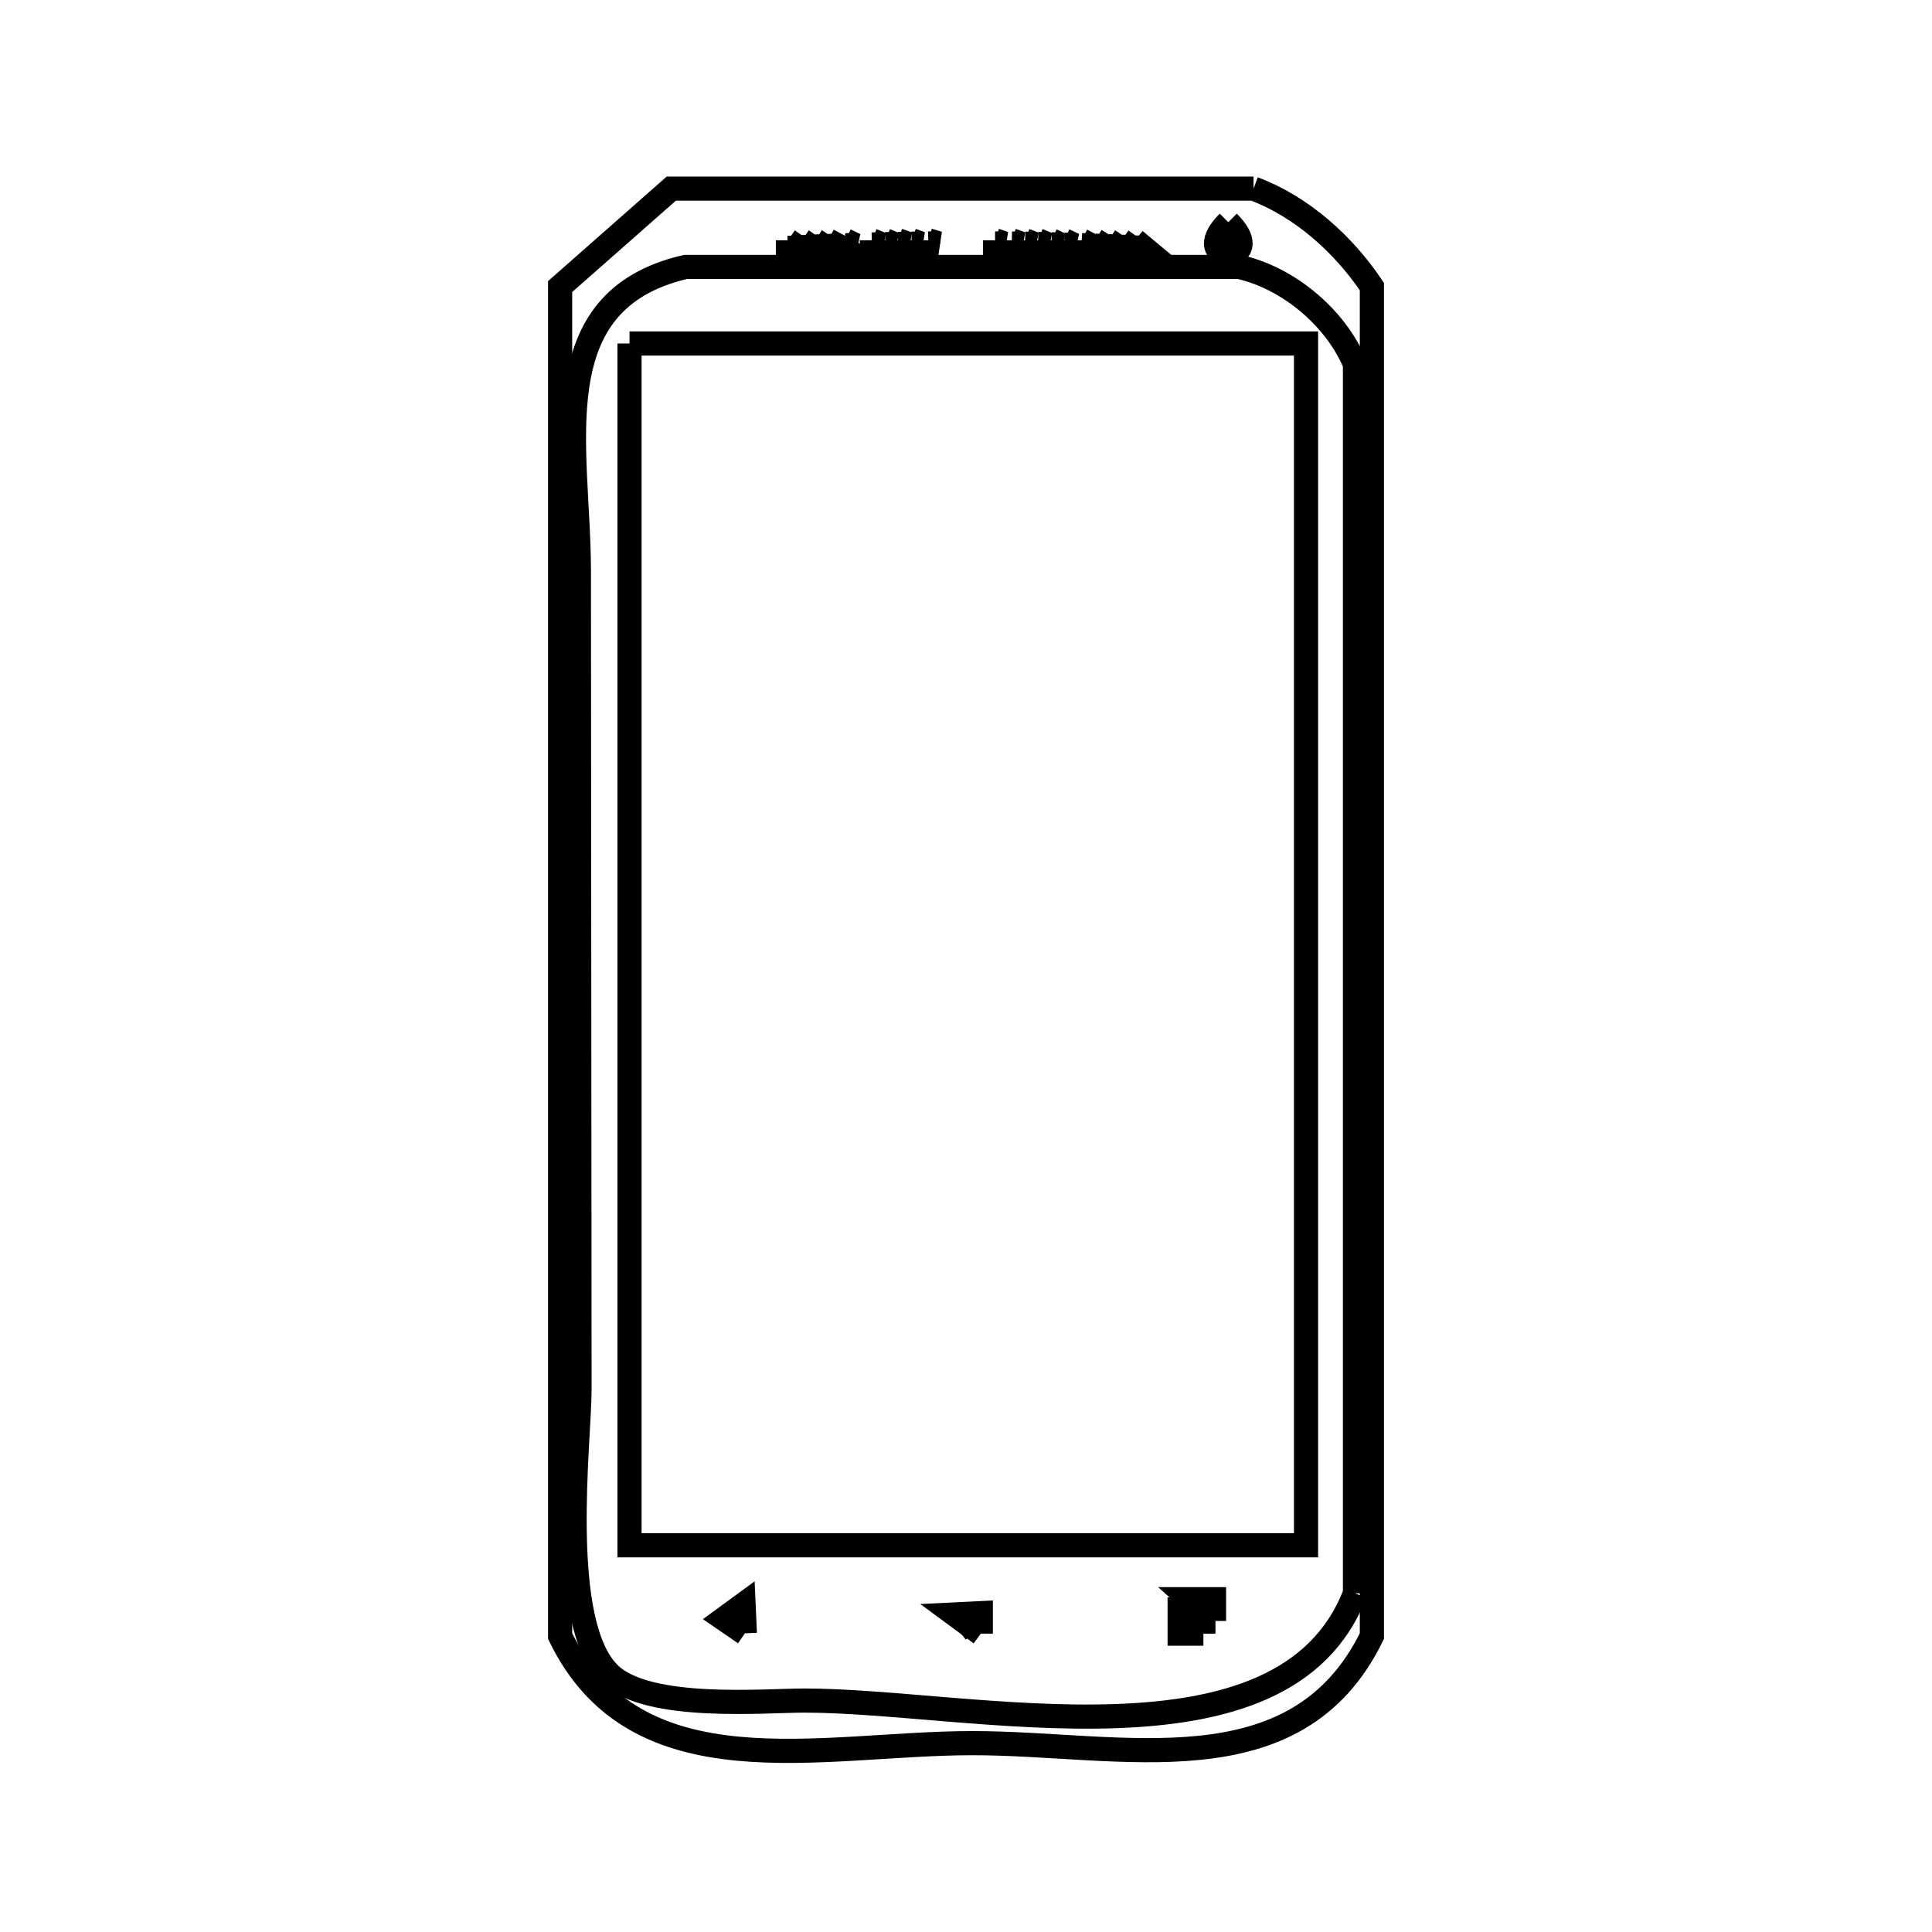 <svg xmlns="http://www.w3.org/2000/svg" viewBox="0.0 0.0 24.0 24.0" height="200px" width="200px"><path fill="none" stroke="black" stroke-width=".3" stroke-opacity="1.0"  filling="0" d="M-60.709 -5.592 L-53.214 -5.592 L-45.718 -5.592 L-38.223 -5.592 L-30.727 -5.592 L-23.232 -5.592 L-15.737 -5.592 L-8.241 -5.592 L-8.241 0.844 L-8.241 7.28 L-8.241 13.717 L-8.241 20.153 L-15.737 20.153 L-23.232 20.153 L-30.727 20.153 L-38.223 20.153 L-45.718 20.153 L-53.214 20.153 L-60.709 20.153 L-60.709 13.717 L-60.709 7.28 L-60.709 0.844 L-60.709 -5.592"></path>
<path fill="none" stroke="black" stroke-width=".3" stroke-opacity="1.0"  filling="0" d="M15.572 2.343 L15.572 2.343 C16.168 2.566 16.688 3.032 17.042 3.56 L17.042 9.148 L17.042 14.736 L17.042 20.324 C16.099 22.254 13.931 21.652 12.073 21.654 C10.2 21.655 7.904 22.28 6.958 20.324 L6.958 14.736 L6.958 9.148 L6.958 3.56 C7.418 3.154 7.879 2.749 8.339 2.343 L15.572 2.343"></path>
<path fill="none" stroke="black" stroke-width=".3" stroke-opacity="1.0"  filling="0" d="M15.258 2.76 L15.258 2.76 C15.788 3.289 14.729 3.289 15.258 2.76 L15.258 2.76"></path>
<path fill="none" stroke="black" stroke-width=".3" stroke-opacity="1.0"  filling="0" d="M9.788 2.823 L9.788 2.823"></path>
<path fill="none" stroke="black" stroke-width=".3" stroke-opacity="1.0"  filling="0" d="M9.962 2.823 L9.962 2.823"></path>
<path fill="none" stroke="black" stroke-width=".3" stroke-opacity="1.0"  filling="0" d="M10.127 2.823 L10.127 2.823"></path>
<path fill="none" stroke="black" stroke-width=".3" stroke-opacity="1.0"  filling="0" d="M10.286 2.823 L10.286 2.823"></path>
<path fill="none" stroke="black" stroke-width=".3" stroke-opacity="1.0"  filling="0" d="M10.502 2.823 L10.502 2.823"></path>
<path fill="none" stroke="black" stroke-width=".3" stroke-opacity="1.0"  filling="0" d="M10.669 2.823 L10.669 2.823"></path>
<path fill="none" stroke="black" stroke-width=".3" stroke-opacity="1.0"  filling="0" d="M10.831 2.823 L10.831 2.823"></path>
<path fill="none" stroke="black" stroke-width=".3" stroke-opacity="1.0"  filling="0" d="M10.998 2.823 L10.998 2.823"></path>
<path fill="none" stroke="black" stroke-width=".3" stroke-opacity="1.0"  filling="0" d="M11.156 2.823 L11.156 2.823"></path>
<path fill="none" stroke="black" stroke-width=".3" stroke-opacity="1.0"  filling="0" d="M11.326 2.823 L11.326 2.823"></path>
<path fill="none" stroke="black" stroke-width=".3" stroke-opacity="1.0"  filling="0" d="M11.532 2.823 L11.532 2.823"></path>
<path fill="none" stroke="black" stroke-width=".3" stroke-opacity="1.0"  filling="0" d="M11.705 2.823 L11.705 2.823"></path>
<path fill="none" stroke="black" stroke-width=".3" stroke-opacity="1.0"  filling="0" d="M11.867 2.823 L11.867 2.823"></path>
<path fill="none" stroke="black" stroke-width=".3" stroke-opacity="1.0"  filling="0" d="M12.033 2.823 L12.033 2.823"></path>
<path fill="none" stroke="black" stroke-width=".3" stroke-opacity="1.0"  filling="0" d="M12.192 2.823 L12.192 2.823"></path>
<path fill="none" stroke="black" stroke-width=".3" stroke-opacity="1.0"  filling="0" d="M12.361 2.823 L12.361 2.823"></path>
<path fill="none" stroke="black" stroke-width=".3" stroke-opacity="1.0"  filling="0" d="M12.568 2.823 L12.568 2.823"></path>
<path fill="none" stroke="black" stroke-width=".3" stroke-opacity="1.0"  filling="0" d="M12.733 2.823 L12.733 2.823"></path>
<path fill="none" stroke="black" stroke-width=".3" stroke-opacity="1.0"  filling="0" d="M12.895 2.823 L12.895 2.823"></path>
<path fill="none" stroke="black" stroke-width=".3" stroke-opacity="1.0"  filling="0" d="M13.062 2.823 L13.062 2.823"></path>
<path fill="none" stroke="black" stroke-width=".3" stroke-opacity="1.0"  filling="0" d="M13.22 2.823 L13.22 2.823"></path>
<path fill="none" stroke="black" stroke-width=".3" stroke-opacity="1.0"  filling="0" d="M13.435 2.823 L13.435 2.823"></path>
<path fill="none" stroke="black" stroke-width=".3" stroke-opacity="1.0"  filling="0" d="M13.606 2.823 L13.606 2.823"></path>
<path fill="none" stroke="black" stroke-width=".3" stroke-opacity="1.0"  filling="0" d="M13.769 2.823 L13.769 2.823"></path>
<path fill="none" stroke="black" stroke-width=".3" stroke-opacity="1.0"  filling="0" d="M13.931 2.823 L13.931 2.823"></path>
<path fill="none" stroke="black" stroke-width=".3" stroke-opacity="1.0"  filling="0" d="M14.098 2.823 L14.098 2.823"></path>
<path fill="none" stroke="black" stroke-width=".3" stroke-opacity="1.0"  filling="0" d="M9.788 2.985 L9.914 3.073 C9.872 3.075 9.83 3.078 9.788 3.08 L9.788 2.985"></path>
<path fill="none" stroke="black" stroke-width=".3" stroke-opacity="1.0"  filling="0" d="M9.962 2.985 L10.079 3.065 C10.04 3.067 10.001 3.069 9.962 3.07 L9.962 2.985"></path>
<path fill="none" stroke="black" stroke-width=".3" stroke-opacity="1.0"  filling="0" d="M10.127 2.985 L10.238 3.058 C10.201 3.06 10.164 3.061 10.127 3.062 L10.127 2.985"></path>
<path fill="none" stroke="black" stroke-width=".3" stroke-opacity="1.0"  filling="0" d="M10.286 2.985 L10.409 3.051 C10.368 3.053 10.327 3.055 10.286 3.056 L10.286 2.985"></path>
<path fill="none" stroke="black" stroke-width=".3" stroke-opacity="1.0"  filling="0" d="M10.502 2.985 L10.622 3.043 C10.582 3.044 10.542 3.046 10.502 3.047 L10.502 2.985"></path>
<path fill="none" stroke="black" stroke-width=".3" stroke-opacity="1.0"  filling="0" d="M10.669 2.985 L10.669 2.985"></path>
<path fill="none" stroke="black" stroke-width=".3" stroke-opacity="1.0"  filling="0" d="M10.831 2.985 L10.949 3.034 C10.91 3.035 10.871 3.036 10.831 3.037 L10.831 2.985"></path>
<path fill="none" stroke="black" stroke-width=".3" stroke-opacity="1.0"  filling="0" d="M10.998 2.985 L11.108 3.031 C11.071 3.032 11.035 3.032 10.998 3.033 L10.998 2.985"></path>
<path fill="none" stroke="black" stroke-width=".3" stroke-opacity="1.0"  filling="0" d="M11.156 2.985 L11.279 3.028 C11.238 3.029 11.197 3.029 11.156 3.03 L11.156 2.985"></path>
<path fill="none" stroke="black" stroke-width=".3" stroke-opacity="1.0"  filling="0" d="M11.326 2.985 L11.439 3.025 C11.401 3.026 11.364 3.026 11.326 3.027 L11.326 2.985"></path>
<path fill="none" stroke="black" stroke-width=".3" stroke-opacity="1.0"  filling="0" d="M11.532 2.985 L11.657 3.023 C11.615 3.023 11.574 3.024 11.532 3.025 L11.532 2.985"></path>
<path fill="none" stroke="black" stroke-width=".3" stroke-opacity="1.0"  filling="0" d="M11.705 2.985 L11.705 2.985"></path>
<path fill="none" stroke="black" stroke-width=".3" stroke-opacity="1.0"  filling="0" d="M11.867 2.985 L11.867 2.985"></path>
<path fill="none" stroke="black" stroke-width=".3" stroke-opacity="1.0"  filling="0" d="M12.033 2.985 L12.033 2.985"></path>
<path fill="none" stroke="black" stroke-width=".3" stroke-opacity="1.0"  filling="0" d="M12.192 2.985 L12.192 2.985"></path>
<path fill="none" stroke="black" stroke-width=".3" stroke-opacity="1.0"  filling="0" d="M12.361 2.985 L12.475 3.024 C12.437 3.024 12.399 3.024 12.361 3.024 L12.361 2.985"></path>
<path fill="none" stroke="black" stroke-width=".3" stroke-opacity="1.0"  filling="0" d="M12.568 2.985 L12.686 3.027 C12.646 3.026 12.607 3.026 12.568 3.025 L12.568 2.985"></path>
<path fill="none" stroke="black" stroke-width=".3" stroke-opacity="1.0"  filling="0" d="M12.733 2.985 L12.848 3.03 C12.809 3.029 12.771 3.029 12.733 3.028 L12.733 2.985"></path>
<path fill="none" stroke="black" stroke-width=".3" stroke-opacity="1.0"  filling="0" d="M12.895 2.985 L13.014 3.033 C12.974 3.032 12.935 3.032 12.895 3.031 L12.895 2.985"></path>
<path fill="none" stroke="black" stroke-width=".3" stroke-opacity="1.0"  filling="0" d="M13.062 2.985 L13.172 3.037 C13.135 3.036 13.098 3.036 13.062 3.035 L13.062 2.985"></path>
<path fill="none" stroke="black" stroke-width=".3" stroke-opacity="1.0"  filling="0" d="M13.22 2.985 L13.342 3.042 C13.301 3.041 13.261 3.04 13.22 3.039 L13.22 2.985"></path>
<path fill="none" stroke="black" stroke-width=".3" stroke-opacity="1.0"  filling="0" d="M13.435 2.985 L13.559 3.05 C13.517 3.048 13.476 3.047 13.435 3.045 L13.435 2.985"></path>
<path fill="none" stroke="black" stroke-width=".3" stroke-opacity="1.0"  filling="0" d="M13.606 2.985 L13.723 3.056 C13.684 3.055 13.645 3.053 13.606 3.052 L13.606 2.985"></path>
<path fill="none" stroke="black" stroke-width=".3" stroke-opacity="1.0"  filling="0" d="M13.769 2.985 L13.885 3.063 C13.847 3.062 13.808 3.06 13.769 3.058 L13.769 2.985"></path>
<path fill="none" stroke="black" stroke-width=".3" stroke-opacity="1.0"  filling="0" d="M13.931 2.985 L14.051 3.071 C14.011 3.069 13.971 3.067 13.931 3.065 L13.931 2.985"></path>
<path fill="none" stroke="black" stroke-width=".3" stroke-opacity="1.0"  filling="0" d="M14.098 2.985 L14.212 3.08 C14.174 3.078 14.136 3.076 14.098 3.074 L14.098 2.985"></path>
<path fill="none" stroke="black" stroke-width=".3" stroke-opacity="1.0"  filling="0" d="M7.82 4.267 L12.022 4.267 L16.224 4.267 L16.224 11.731 L16.224 19.196 L12.022 19.196 L7.82 19.196 L7.82 11.731 L7.82 4.267"></path>
<path fill="none" stroke="black" stroke-width=".3" stroke-opacity="1.0"  filling="0" d="M-34.347 4.488 L-34.604 4.408 L-34.347 4.488"></path>
<path fill="none" stroke="black" stroke-width=".3" stroke-opacity="1.0"  filling="0" d="M16.832 19.793 L16.832 19.793 C15.954 22.087 12.048 21.123 9.99 21.125 C9.491 21.125 8.065 21.253 7.582 20.805 C6.911 20.181 7.2 17.891 7.199 17.259 C7.198 15.564 7.196 13.869 7.195 12.174 C7.194 10.479 7.192 8.784 7.191 7.09 C7.19 5.563 6.7 3.736 8.516 3.316 L15.395 3.316 C16.005 3.454 16.591 3.945 16.832 4.522 L16.832 9.612 L16.832 14.703 L16.832 19.793"></path>
<path fill="none" stroke="black" stroke-width=".3" stroke-opacity="1.0"  filling="0" d="M14.949 20.091 L14.823 19.911 L14.949 20.091"></path>
<path fill="none" stroke="black" stroke-width=".3" stroke-opacity="1.0"  filling="0" d="M15.081 20.136 L14.779 19.866 L15.081 19.866 L15.081 20.136"></path>
<path fill="none" stroke="black" stroke-width=".3" stroke-opacity="1.0"  filling="0" d="M11.904 20.25 L12.14 20.063 L11.904 20.25"></path>
<path fill="none" stroke="black" stroke-width=".3" stroke-opacity="1.0"  filling="0" d="M14.698 20.25 L14.905 20.036 L14.698 20.25"></path>
<path fill="none" stroke="black" stroke-width=".3" stroke-opacity="1.0"  filling="0" d="M9.253 20.29 L8.991 20.11 L9.237 19.93 L9.253 20.29"></path>
<path fill="none" stroke="black" stroke-width=".3" stroke-opacity="1.0"  filling="0" d="M12.184 20.294 L11.86 20.055 L12.184 20.039 L12.184 20.294"></path>
<path fill="none" stroke="black" stroke-width=".3" stroke-opacity="1.0"  filling="0" d="M14.949 20.294 L14.654 20.294 L14.654 19.992 L14.949 19.992 L14.949 20.294"></path></svg>